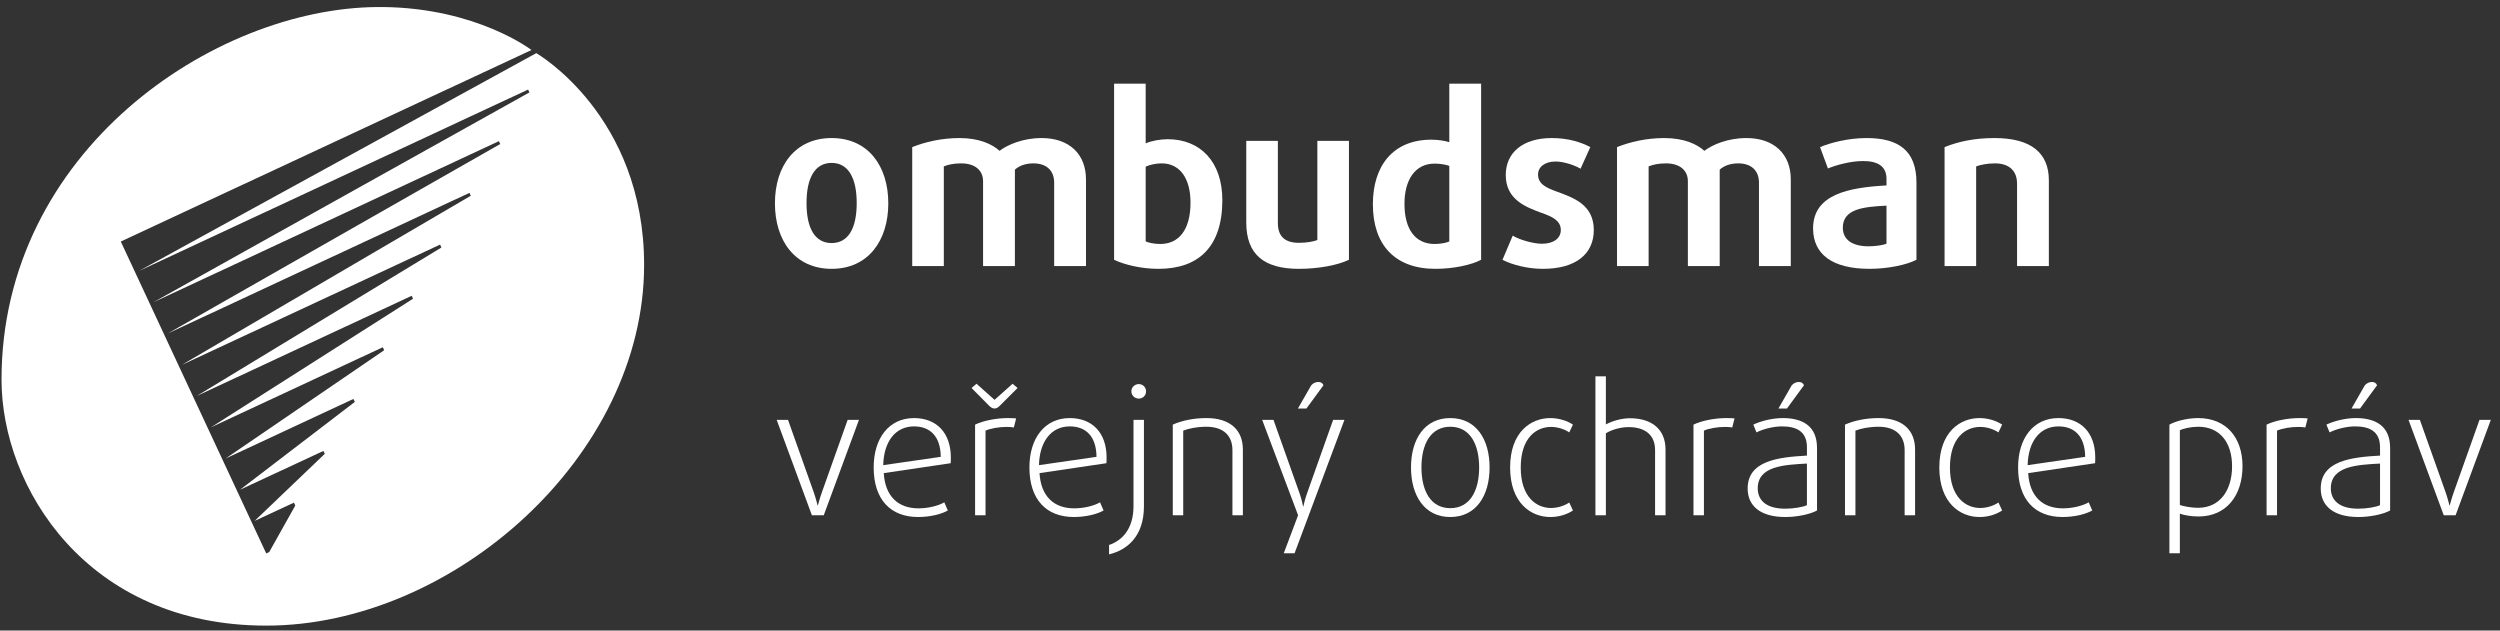 <svg width="100%" height="100%" viewBox="0 0 226 57" version="1.1" xmlns="http://www.w3.org/2000/svg" xmlns:xlink="http://www.w3.org/1999/xlink" xml:space="preserve" xmlns:serif="http://www.serif.com/" style="fill-rule:evenodd;clip-rule:evenodd;stroke-linejoin:round;stroke-miterlimit:2;"><rect x="0" y="0" width="226" height="57" fill="#333333" stroke="none"/><g><path d="M34.627,0.636c8.502,0.095 13.417,3.885 13.417,3.885l-37.125,17.313l13.15,28.2l0.269,-0.131l2.353,-4.198l-0.116,-0.267l-3.555,1.651l6.341,-6.064l-0.124,-0.26l-7.531,3.502l10.371,-7.935l-0.129,-0.267l-11.555,5.385l14.336,-9.791l-0.123,-0.269l-15.532,7.237l18.264,-11.623l-0.121,-0.265l-19.432,9.056l22.117,-13.418l-0.118,-0.267l-23.343,10.874l26.116,-15.287l-0.117,-0.263l-27.276,12.714l30.055,-17.128l-0.119,-0.261l-31.243,14.57l34.001,-18.974l-0.117,-0.259l-35.195,16.405l35.933,-19.696c0,0 9.748,5.583 9.748,19.146c0,17.298 -17.29,32.605 -34.162,32.605c-16.249,0 -23.928,-12.554 -23.928,-22.236c0,-20.613 19.136,-33.589 34.001,-33.684l0.489,0Z" style="fill: #FFFFFF;fill-rule:nonzero;"/><path d="M80.302,18.381c0,-3.381 -1.827,-5.901 -5.124,-5.901c-3.297,0 -5.124,2.52 -5.124,5.901c0,3.381 1.827,5.922 5.124,5.922c3.297,0 5.124,-2.541 5.124,-5.922Zm-2.856,-0.021c0,2.268 -0.756,3.612 -2.268,3.612c-1.512,0 -2.268,-1.344 -2.268,-3.612c0,-2.268 0.756,-3.633 2.268,-3.633c1.512,0 2.268,1.365 2.268,3.633Z" style="fill: #FFFFFF;fill-rule:nonzero;"/><path d="M98.173,24.051l0,-7.833c0,-2.289 -1.512,-3.738 -4.011,-3.738c-1.701,0 -3.087,0.609 -3.801,1.155c-0.651,-0.588 -1.806,-1.155 -3.633,-1.155c-1.617,0 -3.108,0.357 -4.263,0.819l0,10.752l2.856,0l0,-9.009c0.399,-0.168 0.924,-0.273 1.575,-0.273c1.218,0 1.974,0.609 1.974,1.617l0,7.665l2.877,0l0,-8.715c0.399,-0.357 0.966,-0.567 1.68,-0.567c1.155,0 1.869,0.63 1.869,1.743l0,7.539l2.877,0Z" style="fill: #FFFFFF;fill-rule:nonzero;"/><path d="M110.5,18.087c0,-3.465 -1.995,-5.502 -4.935,-5.502c-0.672,0 -1.491,0.147 -1.995,0.378l0,-5.397l-2.856,0l0,15.918c0.924,0.441 2.436,0.819 4.011,0.819c3.612,0 5.775,-1.974 5.775,-6.216Zm-2.877,0.231c0,2.499 -1.092,3.738 -2.73,3.738c-0.525,0 -1.05,-0.105 -1.323,-0.231l0,-6.762c0.357,-0.168 0.924,-0.294 1.449,-0.294c1.617,0 2.604,1.323 2.604,3.549Z" style="fill: #FFFFFF;fill-rule:nonzero;"/><path d="M121.945,23.484l0,-10.752l-2.856,0l0,8.967c-0.315,0.126 -0.924,0.252 -1.659,0.252c-1.26,0 -1.911,-0.567 -1.911,-1.785l0,-7.434l-2.856,0l0,7.371c0,2.94 1.638,4.2 4.767,4.2c1.764,0 3.528,-0.336 4.515,-0.819Z" style="fill: #FFFFFF;fill-rule:nonzero;"/><path d="M133.894,23.484l0,-15.918l-2.877,0l0,5.292c-0.357,-0.126 -1.008,-0.231 -1.617,-0.231c-3.465,0 -5.292,2.352 -5.292,5.838c0,3.675 1.995,5.838 5.649,5.838c1.722,0 3.318,-0.378 4.137,-0.819Zm-2.877,-1.659c-0.231,0.126 -0.819,0.231 -1.323,0.231c-1.764,0 -2.73,-1.344 -2.73,-3.633c0,-2.142 0.945,-3.633 2.73,-3.633c0.504,0 1.092,0.105 1.323,0.21l0,6.825Z" style="fill: #FFFFFF;fill-rule:nonzero;"/><path d="M144.079,20.796c0,-2.289 -1.827,-2.919 -3.318,-3.465c-0.987,-0.357 -1.722,-0.693 -1.722,-1.554c0,-0.672 0.588,-1.176 1.596,-1.176c0.756,0 1.764,0.357 2.247,0.651l0.882,-1.953c-0.861,-0.462 -2.037,-0.819 -3.486,-0.819c-2.646,0 -4.158,1.344 -4.158,3.339c0,2.226 1.806,2.898 3.234,3.423c1.008,0.357 1.743,0.714 1.743,1.554c0,0.756 -0.672,1.239 -1.701,1.239c-0.819,0 -2.079,-0.378 -2.646,-0.735l-0.924,2.184c0.84,0.441 2.247,0.819 3.654,0.819c3.024,0 4.599,-1.386 4.599,-3.507Z" style="fill: #FFFFFF;fill-rule:nonzero;"/><path d="M161.887,24.051l0,-7.833c0,-2.289 -1.512,-3.738 -4.011,-3.738c-1.701,0 -3.087,0.609 -3.801,1.155c-0.651,-0.588 -1.806,-1.155 -3.633,-1.155c-1.617,0 -3.108,0.357 -4.263,0.819l0,10.752l2.856,0l0,-9.009c0.399,-0.168 0.924,-0.273 1.575,-0.273c1.218,0 1.974,0.609 1.974,1.617l0,7.665l2.877,0l0,-8.715c0.399,-0.357 0.966,-0.567 1.68,-0.567c1.155,0 1.869,0.63 1.869,1.743l0,7.539l2.877,0Z" style="fill: #FFFFFF;fill-rule:nonzero;"/><path d="M173.248,23.484l0,-6.972c0,-2.898 -1.617,-4.032 -4.515,-4.032c-1.638,0 -3.255,0.42 -4.201,0.819l0.714,1.932c0.798,-0.336 2.101,-0.672 3.172,-0.672c1.302,0 2.121,0.441 2.121,1.617l0,0.588c-3.423,0.189 -6.636,0.798 -6.636,3.885c0,2.31 1.701,3.654 5.103,3.654c1.701,0 3.402,-0.378 4.242,-0.819Zm-2.709,-1.449c-0.294,0.126 -1.009,0.231 -1.617,0.231c-1.491,0 -2.331,-0.609 -2.331,-1.68c0,-1.701 1.848,-1.89 3.948,-1.995l0,3.444Z" style="fill: #FFFFFF;fill-rule:nonzero;"/><path d="M185.217,24.051l0,-7.749c0,-2.436 -1.554,-3.822 -4.913,-3.822c-1.869,0 -3.318,0.336 -4.515,0.819l0,10.752l2.855,0l0,-9.009c0.379,-0.147 1.029,-0.273 1.702,-0.273c1.301,0 1.995,0.693 1.995,1.827l0,7.455l2.876,0Z" style="fill: #FFFFFF;fill-rule:nonzero;"/><path d="M77.651,37.954l-1.023,0l-2.304,6.48c-0.209,0.576 -0.385,1.248 -0.385,1.248l-0.031,0c0,0 -0.16,-0.672 -0.369,-1.248l-2.304,-6.48l-1.023,0l3.183,8.624l1.073,0l3.183,-8.624Z" style="fill: #FFFFFF;fill-rule:nonzero;"/><path d="M85.956,41.362c0,-2.272 -1.329,-3.568 -3.328,-3.568c-2.256,0 -3.648,1.808 -3.648,4.464c0,2.928 1.552,4.48 4.016,4.48c1.088,0 2.112,-0.256 2.688,-0.592l-0.32,-0.736c-0.544,0.32 -1.472,0.544 -2.336,0.544c-1.824,0 -3.008,-1.072 -3.136,-3.184l6.048,-0.896c0.016,-0.192 0.016,-0.352 0.016,-0.512Zm-0.912,-0.064l-5.2,0.752c0.048,-2.112 1.088,-3.504 2.784,-3.504c1.44,0 2.4,0.88 2.416,2.752Z" style="fill: #FFFFFF;fill-rule:nonzero;"/><path d="M91.86,37.826c-0.08,-0.016 -0.385,-0.032 -0.736,-0.032c-1.072,0 -2.256,0.24 -2.976,0.592l0,8.192l0.943,0l0,-7.648c0.449,-0.208 1.232,-0.336 1.921,-0.336c0.224,0 0.448,0.016 0.639,0.048l0.209,-0.816Zm0.128,-2.752l-0.449,-0.384l-1.631,1.456l-1.632,-1.456l-0.448,0.384l1.584,1.6c0.16,0.16 0.32,0.256 0.496,0.256c0.176,0 0.32,-0.096 0.479,-0.256l1.601,-1.6Z" style="fill: #FFFFFF;fill-rule:nonzero;"/><path d="M100.035,41.362c0,-2.272 -1.328,-3.568 -3.327,-3.568c-2.256,0 -3.648,1.808 -3.648,4.464c0,2.928 1.552,4.48 4.016,4.48c1.087,0 2.112,-0.256 2.688,-0.592l-0.32,-0.736c-0.544,0.32 -1.472,0.544 -2.336,0.544c-1.825,0 -3.008,-1.072 -3.136,-3.184l6.048,-0.896c0.015,-0.192 0.015,-0.352 0.015,-0.512Zm-0.911,-0.064l-5.2,0.752c0.048,-2.112 1.088,-3.504 2.784,-3.504c1.44,0 2.4,0.88 2.416,2.752Z" style="fill: #FFFFFF;fill-rule:nonzero;"/><path d="M103.604,35.378c0,-0.368 -0.288,-0.656 -0.656,-0.656c-0.368,0 -0.672,0.288 -0.672,0.656c0,0.368 0.304,0.656 0.672,0.656c0.368,0 0.656,-0.288 0.656,-0.656Zm-0.192,10.384l0,-7.808l-0.944,0l0,7.808c0,2.048 -1.024,3.104 -2.208,3.504l0,0.848c1.664,-0.4 3.152,-1.648 3.152,-4.352Z" style="fill: #FFFFFF;fill-rule:nonzero;"/><path d="M112.356,46.578l0,-5.936c0,-1.776 -1.152,-2.848 -3.296,-2.848c-1.184,0 -2.256,0.24 -3.04,0.592l0,8.192l0.944,0l0,-7.648c0.48,-0.192 1.232,-0.352 2.096,-0.352c1.568,0 2.352,0.832 2.352,2.112l0,5.888l0.944,0Z" style="fill: #FFFFFF;fill-rule:nonzero;"/><path d="M121.539,37.954l-1.023,0l-2.369,6.672c-0.191,0.528 -0.32,1.152 -0.32,1.152l-0.031,0c0,0 -0.113,-0.624 -0.304,-1.152l-2.369,-6.672l-1.023,0l3.248,8.624l-1.296,3.44l0.976,0l4.511,-12.064Zm-1.903,-3.12c-0.064,-0.208 -0.24,-0.304 -0.464,-0.304c-0.208,0 -0.464,0.096 -0.64,0.304l-1.2,2.096l0.768,0l1.536,-2.096Z" style="fill: #FFFFFF;fill-rule:nonzero;"/><path d="M134.659,42.258c0,-2.544 -1.216,-4.464 -3.552,-4.464c-2.336,0 -3.552,1.92 -3.552,4.464c0,2.544 1.216,4.48 3.552,4.48c2.336,0 3.552,-1.936 3.552,-4.48Zm-0.944,0c0,2.112 -0.832,3.68 -2.608,3.68c-1.776,0 -2.608,-1.568 -2.608,-3.68c0,-2.112 0.832,-3.68 2.608,-3.68c1.776,0 2.608,1.568 2.608,3.68Z" style="fill: #FFFFFF;fill-rule:nonzero;"/><path d="M142.195,46.146l-0.336,-0.72c-0.416,0.288 -1.04,0.496 -1.648,0.496c-1.296,0 -2.736,-0.96 -2.736,-3.664c0,-2.704 1.424,-3.664 2.736,-3.664c0.608,0 1.232,0.208 1.648,0.496l0.336,-0.704c-0.496,-0.336 -1.248,-0.592 -2.048,-0.592c-1.744,0 -3.632,1.248 -3.632,4.464c0,3.216 1.888,4.48 3.632,4.48c0.8,0 1.52,-0.24 2.048,-0.592Z" style="fill: #FFFFFF;fill-rule:nonzero;"/><path d="M150.563,46.578l0,-5.936c0,-1.84 -1.248,-2.832 -3.216,-2.832c-0.768,0 -1.584,0.24 -2.176,0.56l0,-4.352l-0.944,0l0,12.56l0.944,0l0,-7.408c0.544,-0.336 1.344,-0.56 2.048,-0.56c1.456,0 2.4,0.672 2.4,2.08l0,5.888l0.944,0Z" style="fill: #FFFFFF;fill-rule:nonzero;"/><path d="M156.803,37.826c-0.08,-0.016 -0.384,-0.032 -0.736,-0.032c-1.072,0 -2.256,0.24 -2.976,0.592l0,8.192l0.944,0l0,-7.648c0.448,-0.208 1.232,-0.336 1.92,-0.336c0.224,0 0.448,0.016 0.64,0.048l0.208,-0.816Z" style="fill: #FFFFFF;fill-rule:nonzero;"/><path d="M164.259,46.146l0,-5.648c0,-1.984 -1.296,-2.704 -3.104,-2.704c-0.976,0 -2.032,0.288 -2.656,0.592l0.288,0.704c0.544,-0.288 1.504,-0.544 2.304,-0.544c1.28,0 2.256,0.432 2.256,1.888l0,0.752c-2.608,0.144 -5.36,0.464 -5.36,2.976c0,1.568 1.152,2.576 3.408,2.576c1.072,0 2.272,-0.256 2.864,-0.592Zm-0.912,-0.48c-0.352,0.176 -1.232,0.32 -1.968,0.32c-1.68,0 -2.48,-0.736 -2.48,-1.84c0,-2.016 2.384,-2.128 4.448,-2.24l0,3.76Zm-0.272,-10.832c-0.064,-0.208 -0.24,-0.304 -0.464,-0.304c-0.208,0 -0.464,0.096 -0.64,0.304l-1.2,2.096l0.768,0l1.536,-2.096Z" style="fill: #FFFFFF;fill-rule:nonzero;"/><path d="M173.123,46.578l0,-5.936c0,-1.776 -1.152,-2.848 -3.296,-2.848c-1.184,0 -2.256,0.24 -3.04,0.592l0,8.192l0.944,0l0,-7.648c0.48,-0.192 1.232,-0.352 2.096,-0.352c1.568,0 2.352,0.832 2.352,2.112l0,5.888l0.944,0Z" style="fill: #FFFFFF;fill-rule:nonzero;"/><path d="M180.995,46.146l-0.336,-0.72c-0.416,0.288 -1.04,0.496 -1.648,0.496c-1.296,0 -2.736,-0.96 -2.736,-3.664c0,-2.704 1.424,-3.664 2.736,-3.664c0.608,0 1.232,0.208 1.648,0.496l0.336,-0.704c-0.496,-0.336 -1.248,-0.592 -2.048,-0.592c-1.744,0 -3.632,1.248 -3.632,4.464c0,3.216 1.888,4.48 3.632,4.48c0.8,0 1.52,-0.24 2.048,-0.592Z" style="fill: #FFFFFF;fill-rule:nonzero;"/><path d="M189.411,41.362c0,-2.272 -1.328,-3.568 -3.328,-3.568c-2.256,0 -3.648,1.808 -3.648,4.464c0,2.928 1.552,4.48 4.016,4.48c1.088,0 2.112,-0.256 2.688,-0.592l-0.32,-0.736c-0.544,0.32 -1.472,0.544 -2.336,0.544c-1.824,0 -3.008,-1.072 -3.136,-3.184l6.048,-0.896c0.016,-0.192 0.016,-0.352 0.016,-0.512Zm-0.912,-0.064l-5.2,0.752c0.048,-2.112 1.088,-3.504 2.784,-3.504c1.44,0 2.4,0.88 2.416,2.752Z" style="fill: #FFFFFF;fill-rule:nonzero;"/><path d="M202.723,42.146c0,-2.592 -1.472,-4.352 -4.016,-4.352c-0.992,0 -2.064,0.288 -2.592,0.592l0,11.632l0.944,0l0,-3.584c0.336,0.128 1.008,0.256 1.68,0.256c2.544,0 3.984,-1.92 3.984,-4.544Zm-0.944,0c0,2.144 -1.072,3.76 -3.088,3.76c-0.592,0 -1.344,-0.144 -1.632,-0.256l0,-6.752c0.304,-0.16 1.008,-0.32 1.664,-0.32c1.968,0 3.056,1.44 3.056,3.568Z" style="fill: #FFFFFF;fill-rule:nonzero;"/><path d="M208.611,37.826c-0.08,-0.016 -0.384,-0.032 -0.736,-0.032c-1.072,0 -2.256,0.24 -2.976,0.592l0,8.192l0.944,0l0,-7.648c0.448,-0.208 1.232,-0.336 1.92,-0.336c0.224,0 0.448,0.016 0.64,0.048l0.208,-0.816Z" style="fill: #FFFFFF;fill-rule:nonzero;"/><path d="M216.067,46.146l0,-5.648c0,-1.984 -1.296,-2.704 -3.104,-2.704c-0.976,0 -2.032,0.288 -2.656,0.592l0.288,0.704c0.544,-0.288 1.504,-0.544 2.304,-0.544c1.28,0 2.256,0.432 2.256,1.888l0,0.752c-2.608,0.144 -5.36,0.464 -5.36,2.976c0,1.568 1.152,2.576 3.408,2.576c1.072,0 2.272,-0.256 2.864,-0.592Zm-0.912,-0.48c-0.352,0.176 -1.232,0.32 -1.968,0.32c-1.68,0 -2.48,-0.736 -2.48,-1.84c0,-2.016 2.384,-2.128 4.448,-2.24l0,3.76Zm-0.272,-10.832c-0.064,-0.208 -0.24,-0.304 -0.464,-0.304c-0.208,0 -0.464,0.096 -0.64,0.304l-1.2,2.096l0.768,0l1.536,-2.096Z" style="fill: #FFFFFF;fill-rule:nonzero;"/><path d="M225.171,37.954l-1.024,0l-2.304,6.48c-0.208,0.576 -0.384,1.248 -0.384,1.248l-0.032,0c0,0 -0.16,-0.672 -0.368,-1.248l-2.304,-6.48l-1.024,0l3.184,8.624l1.072,0l3.184,-8.624Z" style="fill: #FFFFFF;fill-rule:nonzero;"/></g></svg>
